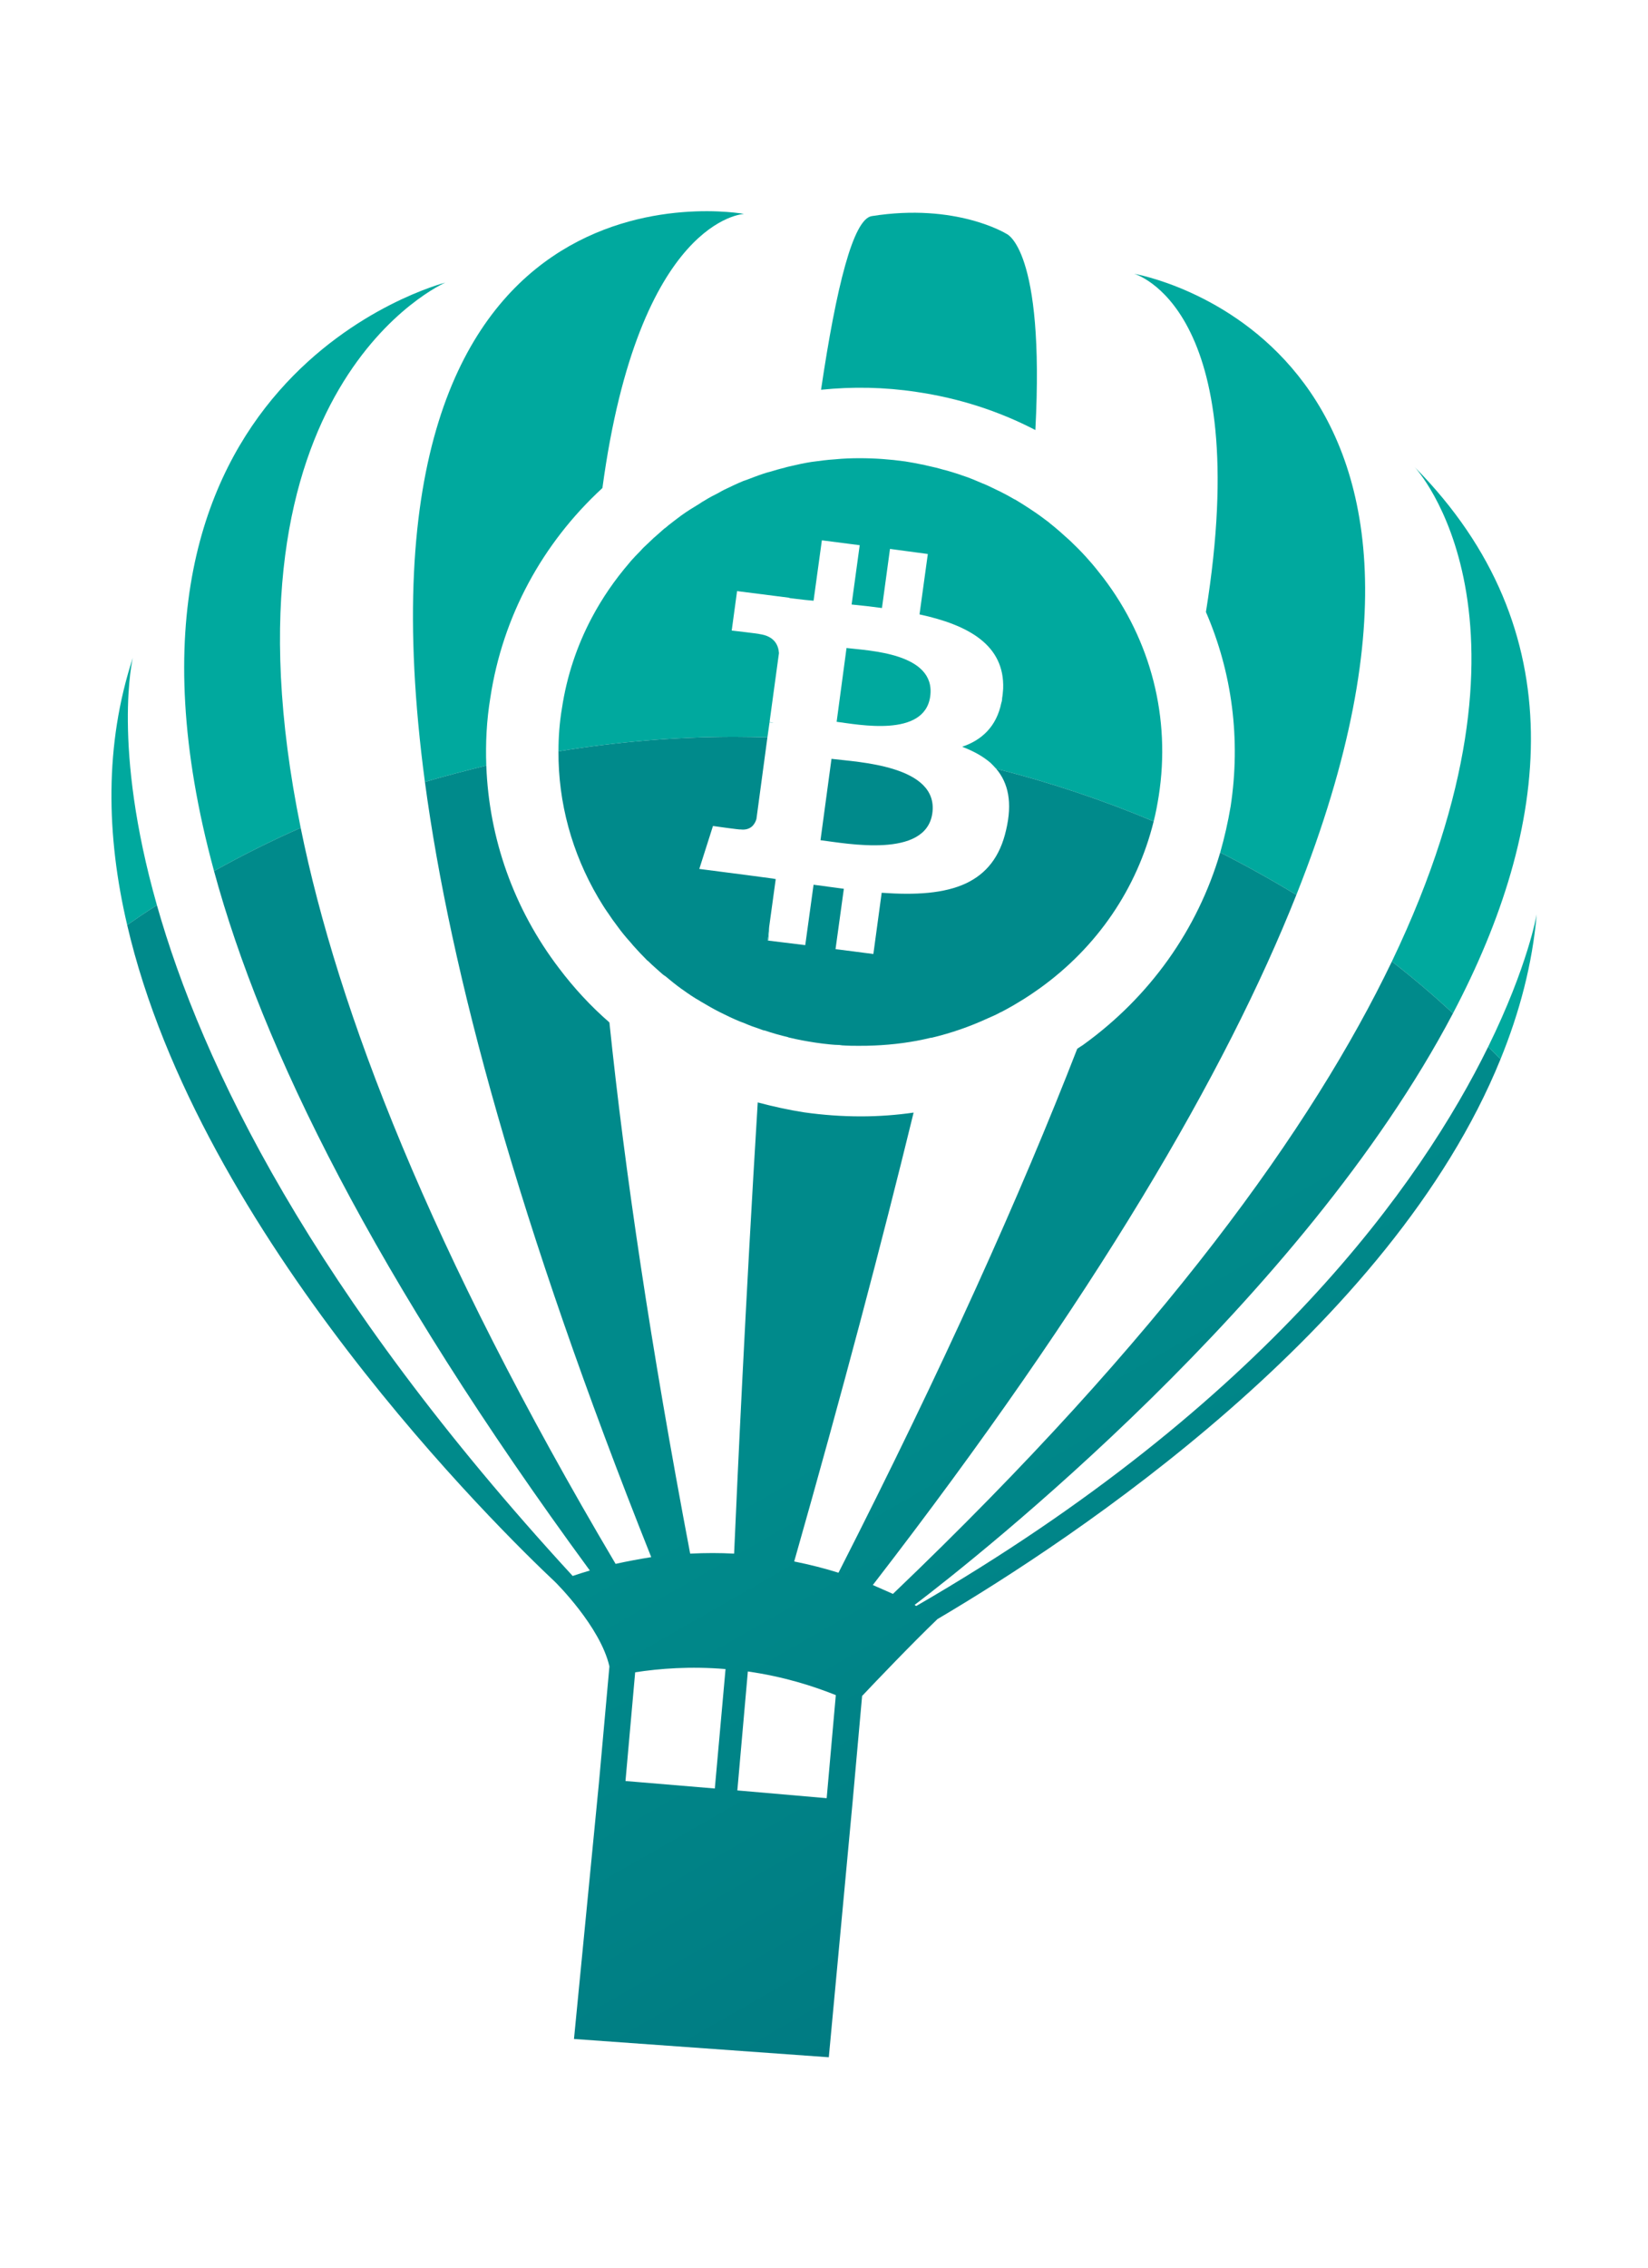 <?xml version="1.0" encoding="UTF-8"?>
<svg xmlns="http://www.w3.org/2000/svg" xmlns:xlink="http://www.w3.org/1999/xlink" width="24pt" height="33pt" viewBox="0 0 24 33" version="1.1">
<defs>
<linearGradient id="linear0" gradientUnits="userSpaceOnUse" x1="0" y1="0" x2="1" y2="0" gradientTransform="matrix(9.925,16.717,-17.191,9.652,7.714,10.094)">
<stop offset="0" style="stop-color:rgb(0%,54.118%,54.51%);stop-opacity:1;"/>
<stop offset="0.597" style="stop-color:rgb(0%,54.118%,54.51%);stop-opacity:1;"/>
<stop offset="1" style="stop-color:rgb(0%,48.235%,50.98%);stop-opacity:1;"/>
</linearGradient>
</defs>
<g id="surface1">
<path style=" stroke:none;fill-rule:nonzero;fill:rgb(0%,66.275%,61.961%);fill-opacity:1;" d="M 12.328 9.43 L 12.184 10.504 C 12.496 10.543 13.465 10.738 13.547 10.133 C 13.633 9.5 12.641 9.469 12.328 9.43 "/>
<path style=" stroke:none;fill-rule:nonzero;fill:rgb(0%,66.275%,61.961%);fill-opacity:1;" d="M 13.344 5.703 C 13.961 5.793 14.543 5.98 15.078 6.258 C 15.219 3.609 14.656 3.402 14.656 3.402 C 14.656 3.402 13.926 2.949 12.695 3.145 C 12.426 3.188 12.18 4.168 11.957 5.672 C 12.414 5.625 12.879 5.633 13.344 5.703 "/>
<path style=" stroke:none;fill-rule:nonzero;fill:rgb(0%,66.275%,61.961%);fill-opacity:1;" d="M 20.602 6.797 C 20.602 6.797 22.668 8.992 20.27 13.992 C 20.578 14.23 20.875 14.484 21.16 14.746 C 22.578 12.055 22.953 9.176 20.602 6.797 "/>
<path style=" stroke:none;fill-rule:nonzero;fill:rgb(0%,66.275%,61.961%);fill-opacity:1;" d="M 22.379 13.305 C 22.379 13.305 22.254 14.051 21.672 15.234 C 21.734 15.293 21.793 15.355 21.852 15.414 C 22.129 14.734 22.316 14.031 22.379 13.305 "/>
<path style=" stroke:none;fill-rule:nonzero;fill:rgb(0%,66.275%,61.961%);fill-opacity:1;" d="M 6.484 4.113 C 6.484 4.113 1.152 5.465 3.117 12.676 C 3.523 12.449 3.945 12.238 4.379 12.047 C 3.062 5.598 6.484 4.113 6.484 4.113 "/>
<path style=" stroke:none;fill-rule:nonzero;fill:rgb(0%,66.275%,61.961%);fill-opacity:1;" d="M 7.141 10.152 C 7.32 8.973 7.895 7.91 8.773 7.102 C 9.305 3.172 10.836 3.113 10.836 3.113 C 10.836 3.113 4.938 2.016 6.188 11.379 C 6.48 11.293 6.781 11.215 7.082 11.141 C 7.07 10.816 7.086 10.484 7.141 10.152 "/>
<path style=" stroke:none;fill-rule:nonzero;fill:rgb(0%,66.275%,61.961%);fill-opacity:1;" d="M 1.934 9.574 C 1.52 10.836 1.547 12.16 1.852 13.461 C 1.992 13.363 2.137 13.266 2.285 13.172 C 1.625 10.852 1.934 9.574 1.934 9.574 "/>
<path style=" stroke:none;fill-rule:nonzero;fill:rgb(0%,66.275%,61.961%);fill-opacity:1;" d="M 16.516 3.984 C 16.516 3.984 18.277 4.465 17.562 8.906 C 17.945 9.789 18.07 10.762 17.922 11.734 C 17.883 11.965 17.832 12.188 17.77 12.406 C 18.148 12.598 18.52 12.805 18.879 13.023 C 22.102 4.926 16.516 3.984 16.516 3.984 "/>
<path style=" stroke:none;fill-rule:nonzero;fill:rgb(0%,66.275%,61.961%);fill-opacity:1;" d="M 11.176 10.73 L 11.207 10.512 C 11.227 10.516 11.246 10.516 11.266 10.52 C 11.242 10.512 11.223 10.512 11.207 10.508 L 11.344 9.504 C 11.336 9.391 11.281 9.258 11.059 9.227 C 11.066 9.223 10.656 9.176 10.656 9.176 L 10.734 8.602 L 11.496 8.699 L 11.496 8.703 C 11.527 8.707 11.562 8.711 11.594 8.715 C 11.68 8.727 11.762 8.734 11.848 8.742 L 11.969 7.863 L 12.52 7.934 L 12.402 8.797 C 12.551 8.812 12.699 8.828 12.844 8.848 L 12.961 7.988 L 13.512 8.062 L 13.391 8.941 C 14.098 9.094 14.633 9.383 14.609 10.023 C 14.605 10.074 14.602 10.117 14.594 10.16 C 14.594 10.184 14.59 10.207 14.582 10.23 C 14.512 10.57 14.301 10.77 14.012 10.867 C 14.176 10.93 14.312 11.004 14.426 11.102 C 14.453 11.129 14.484 11.16 14.508 11.188 C 15.301 11.387 16.066 11.645 16.801 11.953 C 16.832 11.832 16.855 11.707 16.875 11.582 C 17.051 10.453 16.766 9.324 16.066 8.406 C 15.996 8.316 15.926 8.227 15.848 8.141 C 15.836 8.129 15.828 8.117 15.816 8.105 C 15.742 8.023 15.664 7.945 15.586 7.871 C 15.574 7.859 15.559 7.848 15.547 7.836 C 15.465 7.762 15.383 7.688 15.297 7.621 C 15.289 7.613 15.277 7.605 15.27 7.598 C 15.188 7.535 15.102 7.473 15.012 7.414 C 15.004 7.41 14.996 7.402 14.988 7.398 C 14.922 7.355 14.855 7.312 14.789 7.273 C 14.781 7.27 14.773 7.266 14.766 7.262 C 14.707 7.227 14.648 7.195 14.586 7.164 C 14.57 7.156 14.551 7.145 14.531 7.137 C 14.48 7.113 14.434 7.09 14.383 7.066 C 14.359 7.055 14.332 7.043 14.309 7.035 C 14.262 7.016 14.219 6.996 14.172 6.977 C 14.145 6.965 14.117 6.957 14.09 6.945 C 14.043 6.93 14 6.914 13.953 6.898 C 13.926 6.891 13.898 6.879 13.867 6.871 C 13.82 6.855 13.773 6.844 13.727 6.832 C 13.699 6.824 13.672 6.816 13.645 6.809 C 13.594 6.797 13.539 6.785 13.488 6.773 C 13.465 6.766 13.441 6.762 13.418 6.758 C 13.34 6.742 13.262 6.727 13.184 6.715 C 12.961 6.684 12.742 6.668 12.52 6.668 C 12.402 6.668 12.281 6.672 12.164 6.684 C 12.047 6.691 11.93 6.707 11.812 6.723 C 11.719 6.738 11.621 6.758 11.527 6.781 C 11.492 6.789 11.453 6.797 11.418 6.809 C 11.352 6.824 11.285 6.844 11.223 6.863 C 11.188 6.871 11.148 6.883 11.113 6.895 C 11.031 6.922 10.953 6.953 10.871 6.984 C 10.855 6.988 10.84 6.996 10.824 7 C 10.73 7.039 10.641 7.082 10.551 7.125 C 10.52 7.141 10.492 7.156 10.465 7.172 C 10.395 7.207 10.328 7.242 10.266 7.281 C 10.238 7.297 10.211 7.312 10.184 7.332 C 10.094 7.387 10.004 7.441 9.918 7.504 C 9.855 7.551 9.793 7.598 9.73 7.648 C 9.711 7.664 9.695 7.68 9.676 7.691 C 9.633 7.73 9.59 7.766 9.547 7.805 C 9.527 7.82 9.512 7.836 9.492 7.855 C 9.449 7.895 9.41 7.934 9.367 7.973 C 9.352 7.988 9.34 8.004 9.324 8.02 C 9.277 8.066 9.234 8.113 9.191 8.16 C 9.184 8.168 9.176 8.18 9.168 8.188 C 8.953 8.438 8.77 8.703 8.617 8.992 C 8.402 9.398 8.254 9.84 8.184 10.305 C 8.148 10.516 8.133 10.727 8.133 10.934 C 8.969 10.797 9.824 10.723 10.699 10.723 C 10.859 10.723 11.016 10.727 11.176 10.73 "/>
<path style=" stroke:none;fill-rule:nonzero;fill:rgb(0%,54.118%,54.51%);fill-opacity:1;" d="M 13.578 11.832 C 13.672 11.137 12.484 11.09 12.109 11.043 L 11.949 12.227 C 12.324 12.273 13.488 12.5 13.578 11.832 "/>
<path style=" stroke:none;fill-rule:nonzero;fill:rgb(0%,66.275%,61.961%);fill-opacity:1;" d="M 11.176 13.684 L 11.188 13.688 C 11.195 13.617 11.199 13.547 11.203 13.477 Z M 11.176 13.684 "/>
<path style=" stroke:none;fill-rule:nonzero;fill:url(#linear0);" d="M 6.188 11.379 C 6.559 14.137 7.543 17.797 9.484 22.66 C 9.312 22.688 9.141 22.719 8.965 22.758 C 6.258 18.188 4.918 14.699 4.379 12.047 C 3.945 12.238 3.523 12.449 3.117 12.676 C 3.816 15.25 5.449 18.574 8.59 22.855 C 8.508 22.879 8.422 22.906 8.34 22.934 C 4.539 18.805 2.938 15.477 2.285 13.172 C 2.137 13.266 1.992 13.363 1.852 13.461 C 2.902 17.984 7.281 22.266 8.086 23.023 C 8.086 23.023 8.742 23.668 8.875 24.25 L 8.723 25.938 L 8.359 29.672 L 12.07 29.938 L 12.414 26.25 L 12.555 24.68 C 12.77 24.453 13.277 23.922 13.652 23.562 C 15.637 22.391 20.258 19.336 21.852 15.414 C 21.793 15.355 21.734 15.293 21.672 15.234 C 20.699 17.215 18.441 20.422 13.344 23.371 C 13.336 23.367 13.328 23.363 13.32 23.355 C 14.25 22.648 18.961 18.922 21.16 14.746 C 20.875 14.484 20.578 14.23 20.27 13.992 C 19.117 16.391 16.938 19.438 13.004 23.195 C 12.918 23.156 12.816 23.113 12.711 23.066 C 15.953 18.871 17.859 15.59 18.879 13.023 C 18.52 12.805 18.148 12.598 17.77 12.406 C 17.441 13.527 16.746 14.508 15.766 15.211 C 15.742 15.227 15.715 15.242 15.688 15.262 C 14.863 17.383 13.734 19.898 12.211 22.887 C 12.012 22.824 11.797 22.77 11.566 22.723 C 12.273 20.238 12.844 18.078 13.305 16.191 C 13.055 16.227 12.797 16.246 12.539 16.246 C 12.266 16.246 11.992 16.227 11.715 16.188 C 11.484 16.152 11.258 16.102 11.035 16.043 C 10.855 18.973 10.738 21.539 10.691 22.609 C 10.484 22.598 10.273 22.598 10.051 22.609 C 9.477 19.59 9.098 17.035 8.875 14.879 C 8.605 14.645 8.359 14.379 8.141 14.09 C 7.48 13.223 7.121 12.199 7.082 11.141 C 6.781 11.215 6.48 11.293 6.188 11.379 M 9.109 25.918 L 9.25 24.336 C 9.605 24.281 10.055 24.246 10.566 24.289 L 10.41 26.027 Z M 10.738 26.055 L 10.891 24.324 C 11.41 24.398 11.84 24.535 12.172 24.668 L 12.039 26.168 Z M 10.738 26.055 "/>
<path style=" stroke:none;fill-rule:nonzero;fill:rgb(0%,54.118%,54.51%);fill-opacity:1;" d="M 8.711 13.062 C 8.754 13.133 8.793 13.199 8.84 13.266 C 8.84 13.27 8.844 13.273 8.848 13.277 C 8.895 13.348 8.941 13.414 8.992 13.48 C 9.051 13.562 9.113 13.637 9.18 13.711 C 9.195 13.73 9.211 13.746 9.223 13.762 C 9.289 13.836 9.355 13.906 9.426 13.977 C 9.43 13.98 9.438 13.984 9.441 13.988 C 9.508 14.055 9.582 14.117 9.652 14.18 C 9.664 14.188 9.676 14.199 9.691 14.207 C 9.77 14.273 9.848 14.336 9.93 14.395 C 9.934 14.398 9.938 14.398 9.941 14.402 C 10.023 14.461 10.109 14.52 10.199 14.57 C 10.203 14.574 10.207 14.578 10.211 14.578 C 10.305 14.633 10.398 14.688 10.492 14.734 C 10.586 14.781 10.676 14.824 10.77 14.863 C 10.793 14.871 10.82 14.883 10.844 14.891 C 10.914 14.922 10.988 14.949 11.062 14.973 C 11.074 14.977 11.09 14.984 11.102 14.988 C 11.113 14.992 11.125 14.996 11.137 14.996 C 11.25 15.035 11.363 15.066 11.48 15.094 C 11.48 15.098 11.484 15.098 11.488 15.098 C 11.613 15.129 11.742 15.152 11.871 15.172 C 11.945 15.184 12.016 15.191 12.09 15.199 C 12.133 15.203 12.18 15.207 12.223 15.207 C 12.25 15.211 12.277 15.215 12.305 15.215 C 12.363 15.219 12.426 15.219 12.484 15.219 C 12.496 15.219 12.508 15.219 12.52 15.219 C 12.586 15.219 12.652 15.219 12.723 15.215 C 12.727 15.215 12.727 15.215 12.73 15.215 C 13.008 15.203 13.285 15.168 13.555 15.102 C 13.559 15.102 13.562 15.102 13.566 15.102 C 13.848 15.035 14.121 14.941 14.383 14.82 C 14.445 14.793 14.508 14.766 14.566 14.734 C 14.57 14.73 14.574 14.73 14.582 14.727 C 14.637 14.699 14.691 14.668 14.746 14.637 C 14.754 14.633 14.762 14.629 14.773 14.621 C 14.82 14.594 14.871 14.562 14.922 14.531 C 14.934 14.523 14.945 14.516 14.957 14.508 C 15.02 14.469 15.078 14.426 15.141 14.383 C 15.98 13.781 16.559 12.93 16.801 11.953 C 16.066 11.645 15.301 11.387 14.508 11.188 C 14.684 11.395 14.746 11.68 14.652 12.078 C 14.562 12.477 14.359 12.715 14.074 12.852 C 13.754 13.004 13.332 13.027 12.84 12.992 L 12.719 13.883 L 12.168 13.812 L 12.289 12.934 C 12.145 12.914 12 12.895 11.848 12.875 L 11.727 13.754 L 11.188 13.688 L 11.176 13.684 L 11.203 13.477 L 11.297 12.793 C 11.281 12.789 11.266 12.789 11.254 12.785 C 11.137 12.77 11.023 12.754 10.902 12.738 L 10.184 12.645 L 10.383 12.02 C 10.383 12.02 10.789 12.078 10.781 12.07 C 10.938 12.09 10.996 11.988 11.016 11.918 L 11.176 10.73 C 11.016 10.727 10.859 10.723 10.699 10.723 C 9.824 10.723 8.969 10.797 8.133 10.934 C 8.129 11.68 8.328 12.41 8.711 13.062 "/>
</g>
</svg>
